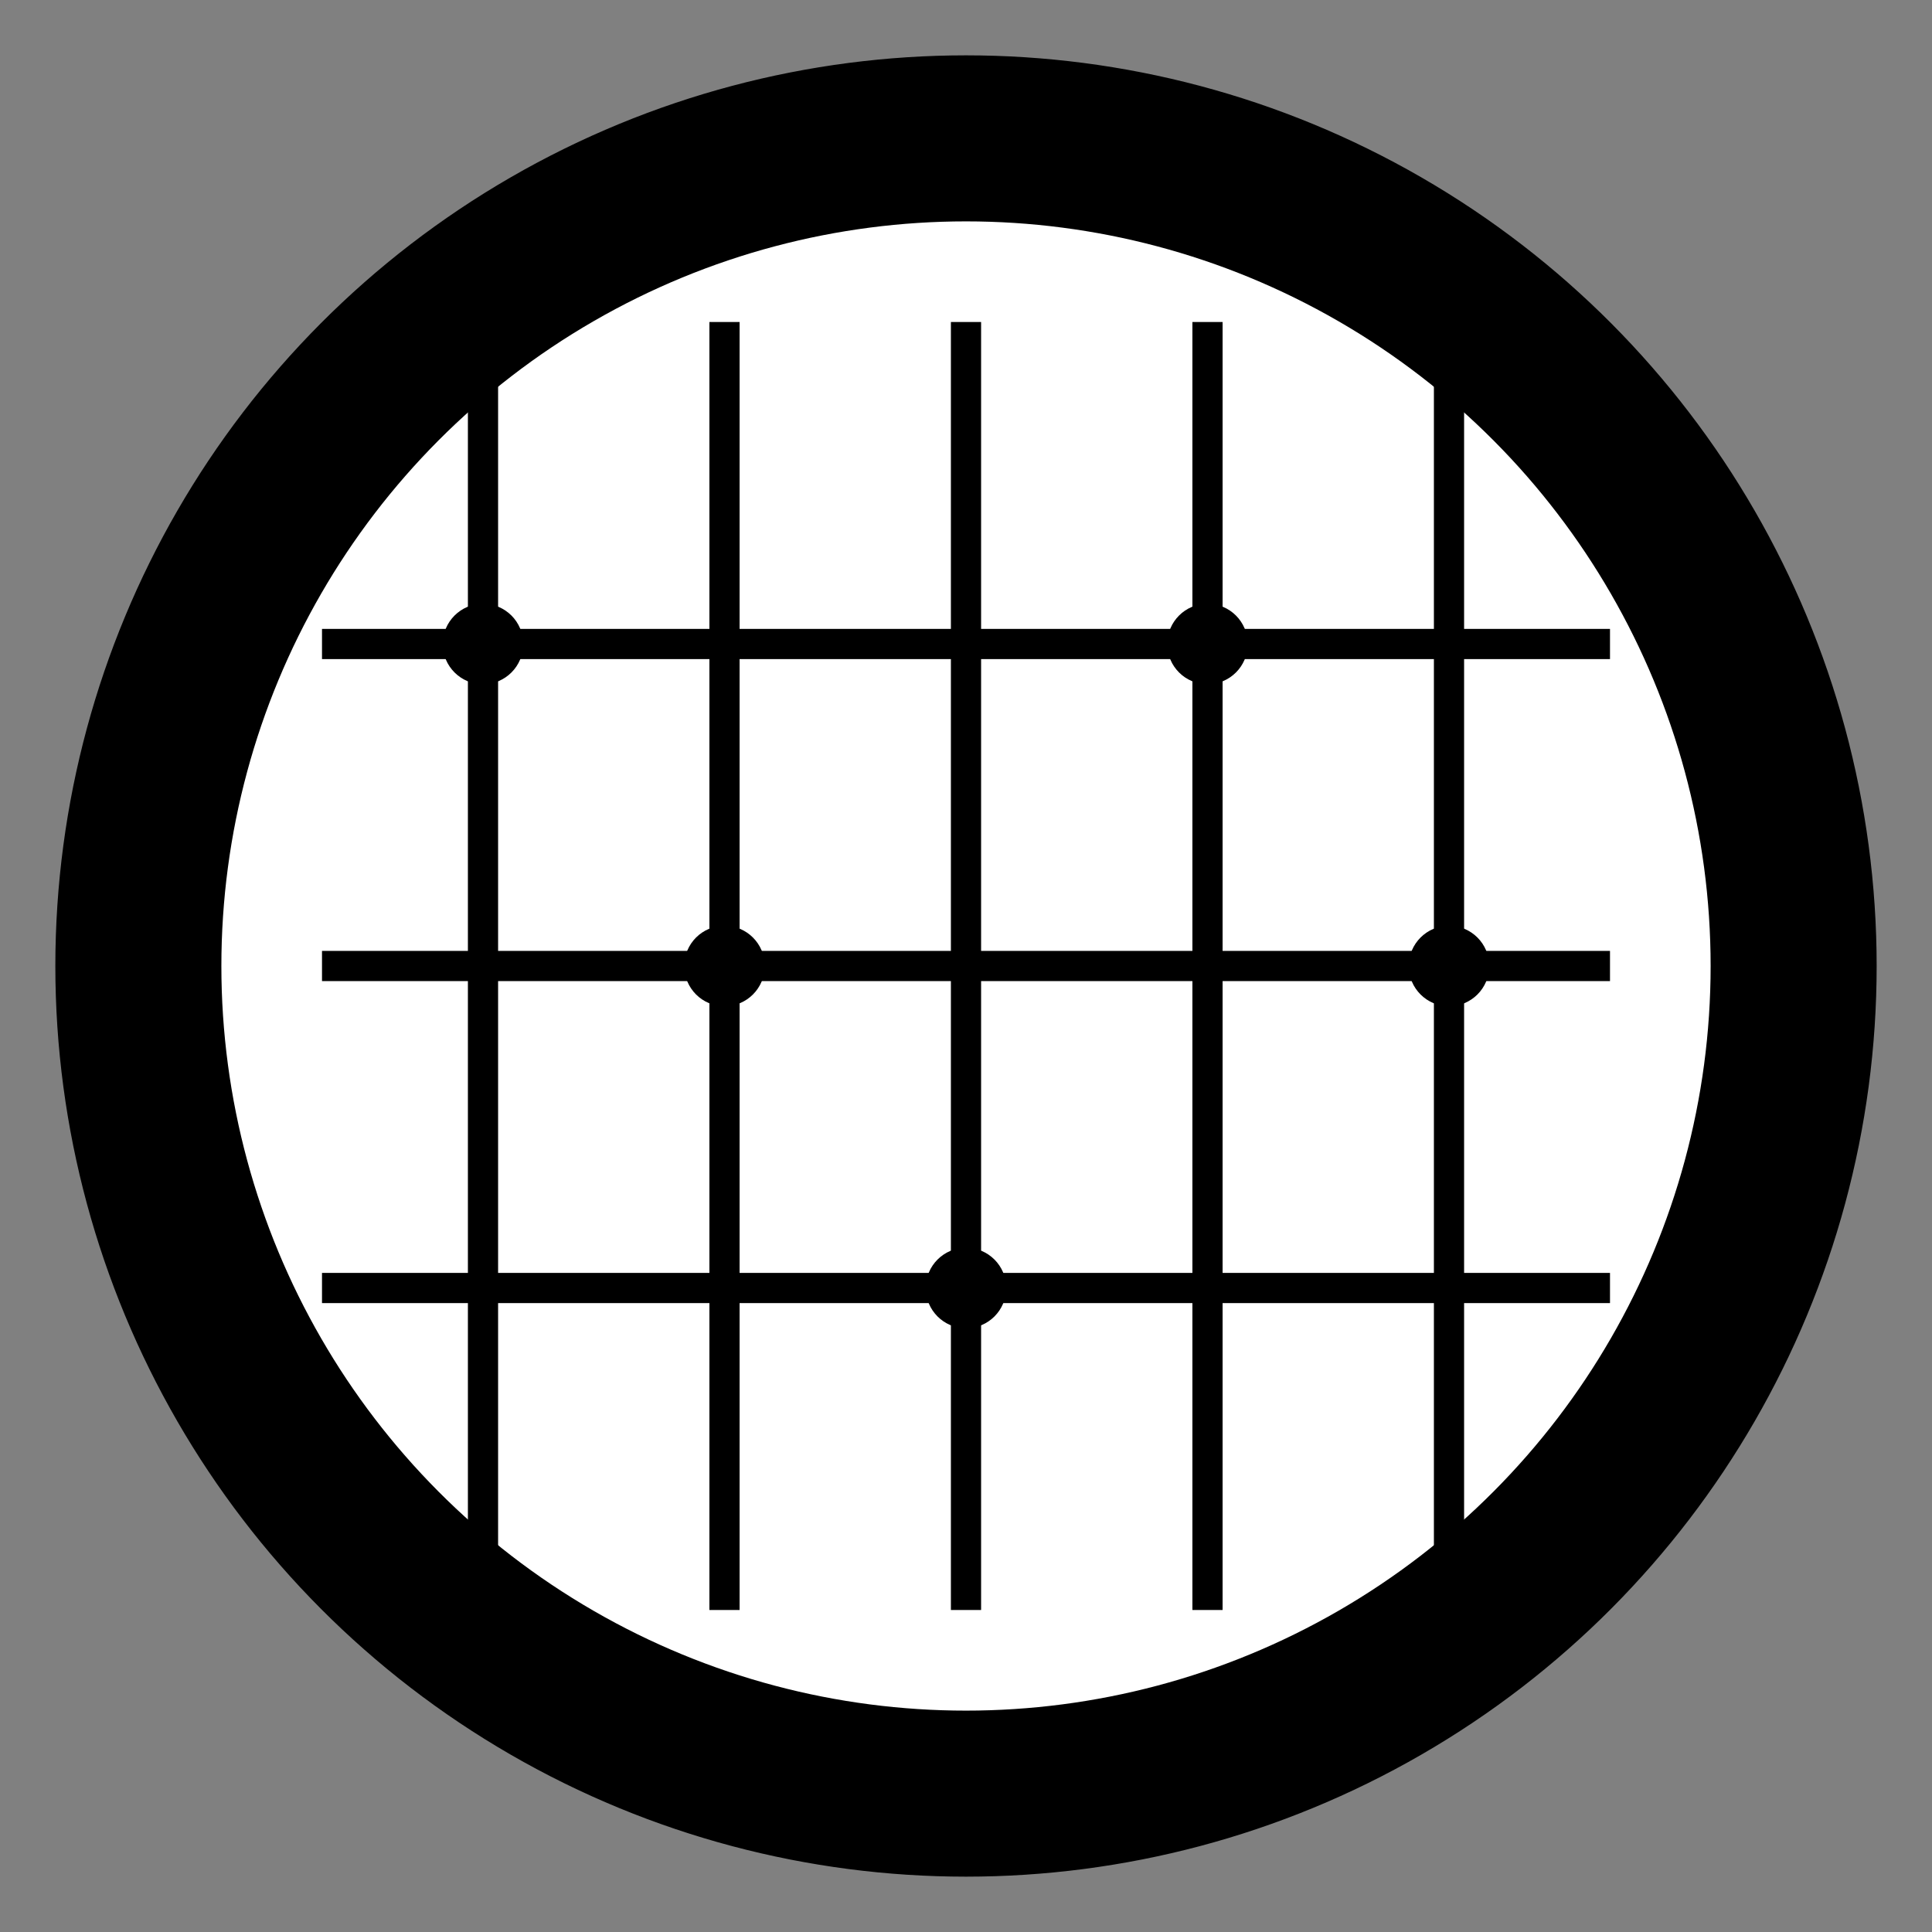 <svg xmlns="http://www.w3.org/2000/svg" width="192" height="192" viewBox="0 0 192 192">
  <rect x="0" y="0" width="192" height="192" fill="#808080" stroke="none"/>
  <defs>
    <linearGradient id="loomGradient192" x1="0%" y1="0%" x2="100%" y2="100%">
      <stop offset="0%" style="stop-color:hsl(263, 70%, 50%);stop-opacity:1" />
      <stop offset="100%" style="stop-color:hsl(195, 85%, 45%);stop-opacity:1" />
    </linearGradient>
  </defs>

  <!-- Main circular background -->
  <circle cx="96" cy="96" r="90" fill="url(#loomGradient192)" />

  <!-- Inner white circle -->
  <circle cx="96" cy="96" r="74" fill="white" />

  <!-- Weaving pattern -->
  <g stroke="hsl(263, 70%, 50%)" stroke-width="3" fill="none">
    <!-- Vertical threads -->
    <line x1="48" y1="32" x2="48" y2="160" />
    <line x1="72" y1="32" x2="72" y2="160" />
    <line x1="96" y1="32" x2="96" y2="160" />
    <line x1="120" y1="32" x2="120" y2="160" />
    <line x1="144" y1="32" x2="144" y2="160" />
  </g>

  <!-- Horizontal threads -->
  <g stroke="hsl(195, 85%, 45%)" stroke-width="3" fill="none">
    <line x1="32" y1="64" x2="160" y2="64" />
    <line x1="32" y1="96" x2="160" y2="96" />
    <line x1="32" y1="128" x2="160" y2="128" />
  </g>

  <!-- Connecting nodes -->
  <circle cx="48" cy="64" r="4" fill="hsl(45, 90%, 55%)" />
  <circle cx="72" cy="96" r="4" fill="hsl(45, 90%, 55%)" />
  <circle cx="96" cy="128" r="4" fill="hsl(45, 90%, 55%)" />
  <circle cx="120" cy="64" r="4" fill="hsl(45, 90%, 55%)" />
  <circle cx="144" cy="96" r="4" fill="hsl(45, 90%, 55%)" />

  <!-- Subtle glow effect -->
  <circle cx="96" cy="96" r="90" fill="none" stroke="url(#loomGradient192)" stroke-width="1" opacity="0.3" />
</svg>